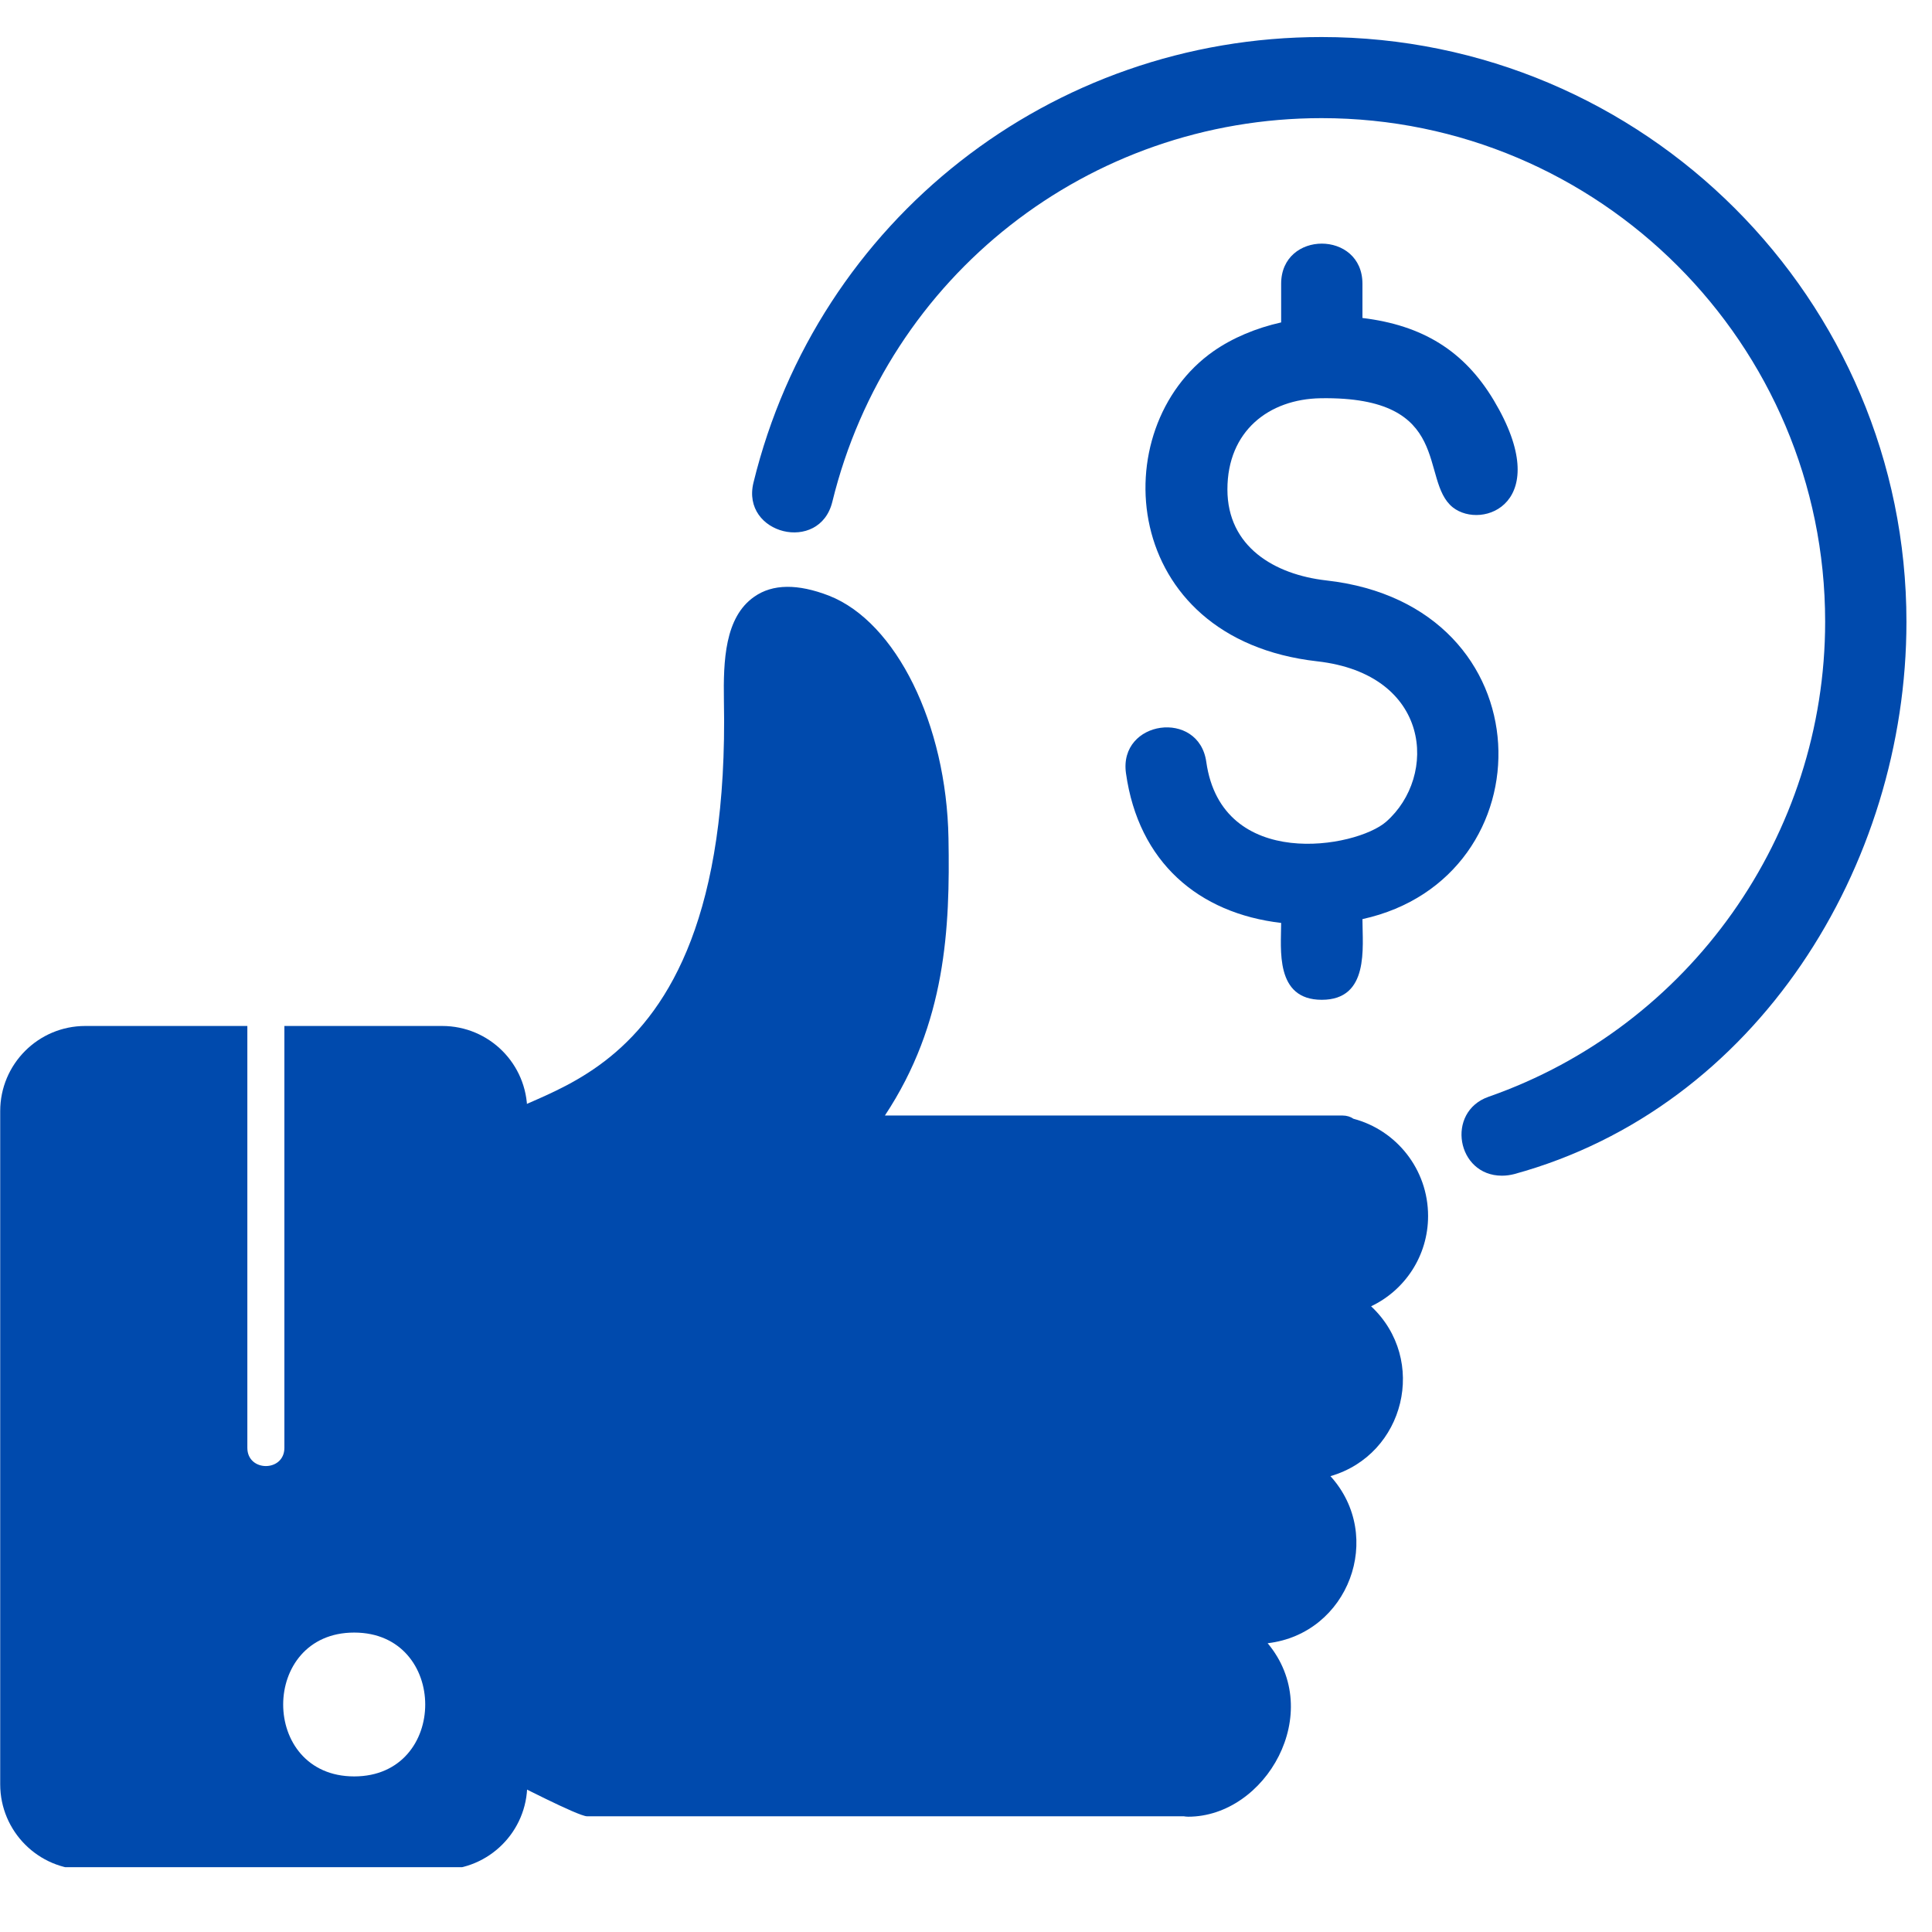 <svg xmlns="http://www.w3.org/2000/svg" xmlns:xlink="http://www.w3.org/1999/xlink" width="50" zoomAndPan="magnify" viewBox="0 0 37.5 37.5" height="50" preserveAspectRatio="xMidYMid meet" version="1.0"><defs><clipPath id="42b56dc6a9"><path d="M 0 19 L 11 19 L 11 36.242 L 0 36.242 Z M 0 19 " clip-rule="nonzero"/></clipPath><clipPath id="1d1dae3a7e"><path d="M 14 0.719 L 37.008 0.719 L 37.008 23 L 14 23 Z M 14 0.719 " clip-rule="nonzero"/></clipPath></defs><g clip-path="url(#42b56dc6a9)"><path fill="#004aad" d="M 1.656 36.289 C 0.746 36.289 0.004 35.547 0.004 34.633 L 0.004 21.566 C 0.004 20.656 0.742 19.914 1.656 19.914 L 4.801 19.914 L 4.801 28.102 C 4.801 28.574 5.52 28.574 5.52 28.102 L 5.52 19.914 L 8.582 19.914 C 9.496 19.914 10.234 20.652 10.234 21.566 L 10.234 34.633 C 10.234 35.547 9.492 36.289 8.578 36.289 Z M 6.875 34.48 C 5.035 34.48 5.039 31.688 6.875 31.688 C 8.711 31.688 8.715 34.48 6.875 34.48 Z M 6.875 34.48 " fill-opacity="1" fill-rule="evenodd"/></g><path fill="#004aad" d="M 22.977 35.254 L 11.395 35.254 C 11.223 35.254 9.969 34.602 9.723 34.48 C 9.602 34.422 9.52 34.297 9.52 34.16 L 9.52 22.012 C 9.52 20.961 14.215 21.863 14.051 13.594 C 14.039 12.832 14.066 11.98 14.641 11.582 C 14.996 11.332 15.484 11.328 16.09 11.562 C 17.395 12.074 18.371 14.055 18.41 16.27 C 18.441 18.016 18.363 19.859 17.176 21.652 L 26.055 21.652 C 26.141 21.652 26.215 21.676 26.27 21.715 C 27.102 21.934 27.719 22.695 27.719 23.602 C 27.719 24.375 27.27 25.043 26.613 25.355 C 27.719 26.391 27.27 28.234 25.824 28.652 C 26.883 29.82 26.176 31.711 24.605 31.895 C 25.734 33.246 24.566 35.262 23.062 35.262 C 23.031 35.262 23.004 35.258 22.977 35.254 Z M 22.977 35.254 " fill-opacity="1" fill-rule="evenodd"/><path fill="#004aad" d="M 26.445 17.84 C 26.445 18.391 26.582 19.406 25.656 19.406 C 24.742 19.406 24.867 18.418 24.867 17.914 C 23.266 17.727 22.098 16.738 21.855 15.008 C 21.711 13.977 23.27 13.762 23.414 14.789 C 23.715 16.918 26.324 16.461 26.906 15.949 C 27.91 15.066 27.781 13.086 25.566 12.836 C 21.719 12.402 21.422 8.309 23.555 6.816 C 23.93 6.555 24.383 6.367 24.867 6.258 L 24.867 5.508 C 24.867 4.469 26.445 4.469 26.445 5.508 L 26.445 6.172 C 27.605 6.312 28.418 6.805 28.996 7.773 C 30.184 9.762 28.77 10.297 28.199 9.848 C 27.539 9.32 28.238 7.688 25.633 7.73 C 24.629 7.746 23.824 8.367 23.824 9.5 C 23.824 10.613 24.738 11.152 25.742 11.266 C 30.07 11.75 30.078 17.043 26.445 17.84 Z M 26.445 17.84 " fill-opacity="1" fill-rule="evenodd"/><g clip-path="url(#1d1dae3a7e)"><path fill="#004aad" d="M 29.152 22.82 C 28.273 22.82 28.059 21.582 28.891 21.289 C 32.805 19.922 35.426 16.207 35.426 12.066 C 35.426 6.676 31.043 2.293 25.652 2.293 C 21.133 2.293 17.23 5.352 16.156 9.738 C 15.91 10.75 14.379 10.371 14.625 9.367 C 15.871 4.27 20.406 0.719 25.652 0.719 C 31.914 0.719 37.004 5.809 37.004 12.07 C 37.004 16.809 34.098 21.5 29.391 22.789 C 29.312 22.809 29.234 22.82 29.152 22.82 Z M 29.152 22.82 " fill-opacity="1" fill-rule="evenodd"/></g></svg>